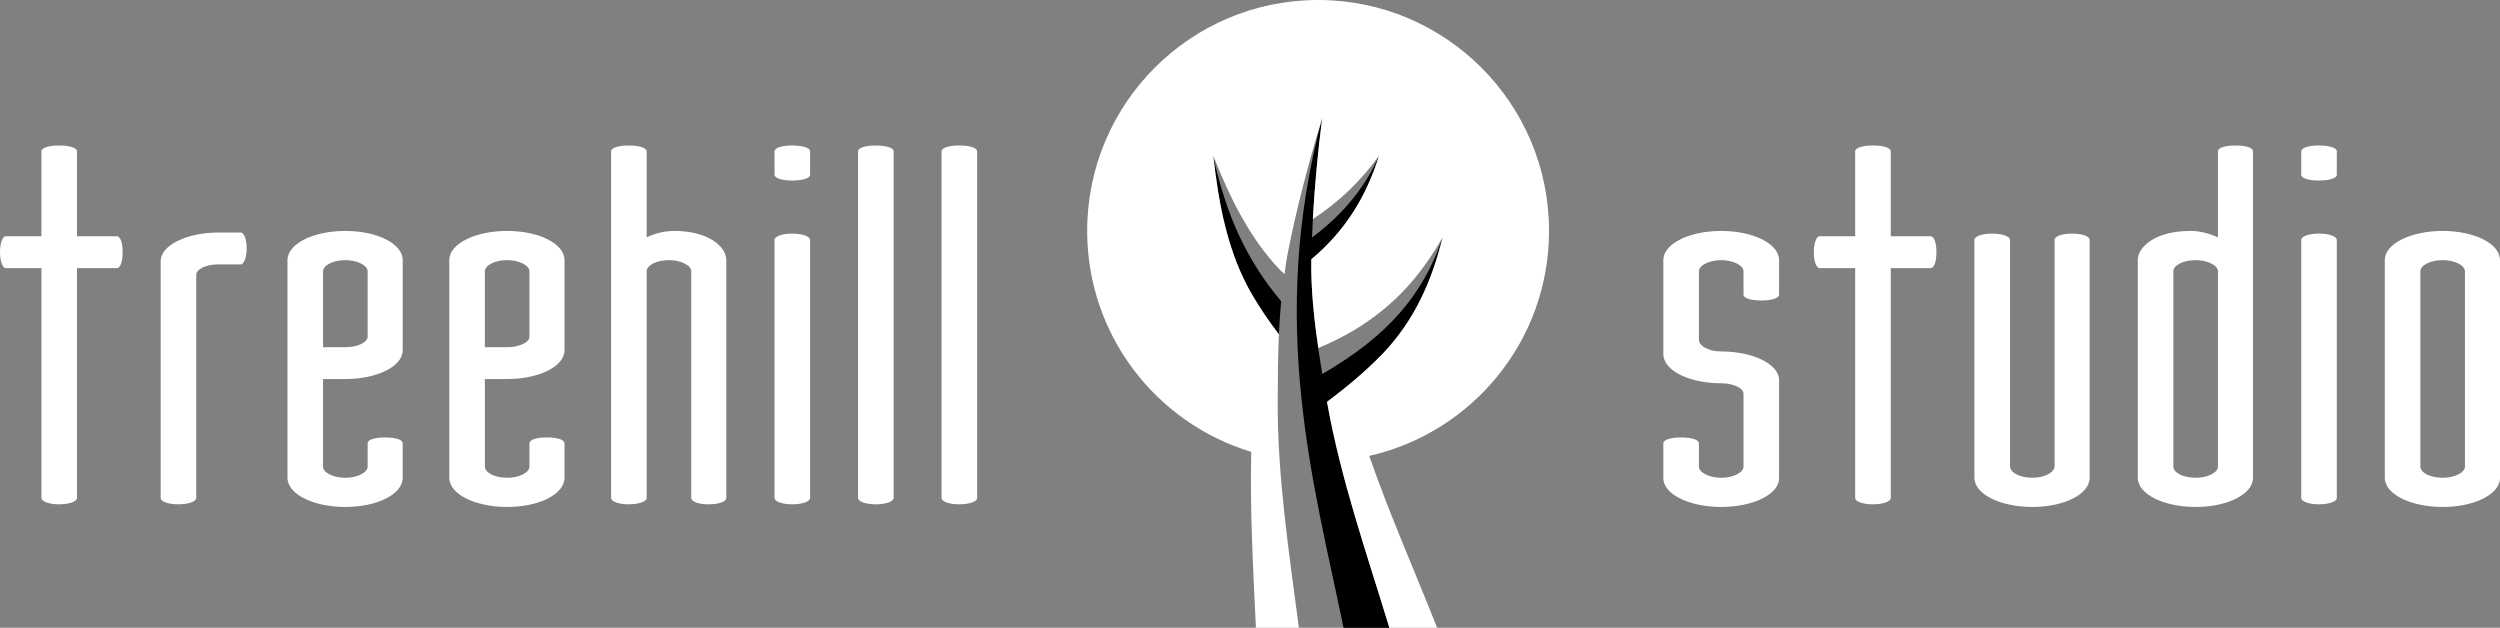 <?xml version="1.0" encoding="utf-8"?>
<!-- Generator: Adobe Illustrator 16.0.5, SVG Export Plug-In . SVG Version: 6.00 Build 0)  -->
<!DOCTYPE svg PUBLIC "-//W3C//DTD SVG 1.1 Tiny//EN" "http://www.w3.org/Graphics/SVG/1.1/DTD/svg11-tiny.dtd">
<svg version="1.1" baseProfile="tiny" id="Ebene_1" xmlns="http://www.w3.org/2000/svg" xmlns:xlink="http://www.w3.org/1999/xlink"
	 x="0px" y="0px" width="400px" height="100.439px" viewBox="-203.314 444.153 400 100.439" xml:space="preserve">
<rect x="-203.314" y="444.153" width="400" height="100.439" fill="#808080" stroke="none"/>
<path d="M11.657,544.603c-4.697-22.834-12.221-48.695-3.42-81.563c-0.804,6.416-1.375,12.702-1.625,19.113
	c5.016-3.751,8.44-7.969,10.712-13.058c-1.98,6.244-5.146,11.795-10.827,16.546c-0.102,6.141,0.761,12.291,1.752,18.354
	c10.352-5.999,16.137-12.566,19.256-21.876c-1.738,7.055-4.519,13.308-9.584,18.624c-2.771,2.866-5.777,5.367-8.913,7.715
	c2.165,12.259,6.352,24.245,9.981,36.142h-7.333V544.603z M1.309,497.681c0.075-1.781,0.201-3.555,0.363-5.323
	c-5.459-6.486-8.843-13.79-10.87-23.267c0.886,7.741,2.282,15.518,6.292,22.34C-1.625,493.596-0.22,495.682,1.309,497.681z"/>
<path fill="#FFFFFF" d="M44.531,481.1c0-20.403-16.542-36.947-36.949-36.947c-20.404,0-36.948,16.544-36.948,36.947
	c0,16.687,11.065,30.763,26.254,35.35c-0.229,9.367,0.311,18.794,0.744,28.153h6.877c-1.576-12.075-3.442-24.136-3.39-36.251
	c0.014-3.554,0.039-7.136,0.193-10.715c-1.528-1.98-2.937-4.054-4.215-6.206c-4.009-6.822-5.406-14.599-6.292-22.34
	c2.665,6.617,5.684,12.975,10.651,18.22c0.249,0.24,0.502,0.471,0.755,0.704c0.143-0.986,0.247-1.979,0.439-2.959
	c1.46-7.513,3.364-14.694,5.586-22.017c-0.688,5.373-1.188,10.77-1.501,16.176c4.271-2.804,7.623-6.078,10.59-10.118
	c-1.98,6.248-5.147,11.795-10.829,16.546c-0.077,4.738,0.436,9.483,1.122,14.19c2.041-0.834,4.015-1.825,5.906-2.961
	c6.213-3.81,10.396-8.455,13.981-14.75c-1.738,7.055-4.517,13.307-9.583,18.623c-2.772,2.864-5.779,5.354-8.911,7.7
	c2.161,12.264,6.35,24.254,9.979,36.157h7.64c-3.594-9.094-7.633-18.201-10.866-27.506C32.229,513.366,44.531,498.689,44.531,481.1z
	 M-184.624,487.051h-6.371v36.771c0,0.594-1.273,1.021-2.888,1.021c-1.528,0-2.803-0.427-2.803-1.021v-36.771h-5.695
	c-0.509,0-0.934-1.105-0.934-2.549s0.425-2.548,0.934-2.548h5.693v-13.589c0-0.594,1.274-0.934,2.803-0.934
	c1.614,0,2.888,0.34,2.888,0.934v13.589h6.37c0.595,0,0.936,1.104,0.936,2.548S-184.029,487.051-184.624,487.051z M-164.782,486.456
	h-3.568c-2.038,0-3.566,0.765-3.566,1.698v35.667c0,0.594-1.274,1.021-2.889,1.021c-1.528,0-2.803-0.427-2.803-1.021v-37.876
	c0-2.548,4.162-4.585,9.26-4.585h3.567c0.51,0,0.935,1.105,0.935,2.549C-163.848,485.266-164.271,486.456-164.782,486.456z
	 M-138.884,520.597c0,2.634-4.077,4.67-9.175,4.67s-9.258-2.036-9.258-4.67v-34.821c0-2.634,4.162-4.672,9.26-4.672
	s9.175,2.038,9.175,4.672v14.438c0,2.548-4.077,4.585-9.175,4.585h-3.568v14.016c0,0.932,1.529,1.783,3.568,1.783
	c1.953,0,3.568-0.85,3.568-1.783v-3.738c0-0.594,1.191-0.934,2.802-0.934c1.614,0,2.803,0.34,2.803,0.934V520.597z
	 M-144.489,487.559c0-0.933-1.615-1.783-3.568-1.783c-2.039,0-3.568,0.851-3.568,1.783v12.146h3.568c1.953,0,3.568-0.765,3.568-1.7
	V487.559z M-112.994,520.597c0,2.634-4.078,4.67-9.176,4.67s-9.258-2.036-9.258-4.67v-34.821c0-2.634,4.162-4.672,9.26-4.672
	c5.1,0,9.176,2.038,9.176,4.672v14.438c0,2.548-4.077,4.585-9.176,4.585h-3.566v14.016c0,0.932,1.528,1.783,3.566,1.783
	c1.954,0,3.568-0.85,3.568-1.783v-3.738c0-0.594,1.191-0.934,2.803-0.934c1.614,0,2.804,0.34,2.804,0.934V520.597z
	 M-118.601,487.559c0-0.933-1.614-1.783-3.568-1.783c-2.038,0-3.566,0.851-3.566,1.783v12.146h3.566c1.954,0,3.568-0.765,3.568-1.7
	V487.559z M-87.105,523.822c0,0.594-1.189,1.021-2.804,1.021c-1.613,0-2.803-0.427-2.803-1.021v-36.263
	c0-0.933-1.613-1.783-3.568-1.783c-2.039,0-3.567,0.851-3.567,1.783v36.263c0,0.594-1.274,1.021-2.887,1.021
	c-1.53,0-2.804-0.427-2.804-1.021v-55.456c0-0.594,1.274-0.934,2.804-0.934c1.613,0,2.887,0.34,2.887,0.934v13.759
	c1.274-0.596,2.718-1.021,4.417-1.021c5.523,0,8.326,2.549,8.326,4.672v38.046H-87.105z M-73.696,472.104
	c0,0.593-1.274,0.934-2.888,0.934c-1.529,0-2.803-0.341-2.803-0.934v-3.738c0-0.594,1.274-0.934,2.803-0.934
	c1.614,0,2.888,0.34,2.888,0.934V472.104z M-73.696,523.822c0,0.594-1.274,1.021-2.888,1.021c-1.529,0-2.803-0.427-2.803-1.021
	v-41.272c0-0.595,1.274-1.021,2.803-1.021c1.614,0,2.888,0.426,2.888,1.021V523.822z M-60.335,523.822
	c0,0.594-1.274,1.021-2.888,1.021c-1.529,0-2.803-0.427-2.803-1.021v-55.456c0-0.594,1.274-0.934,2.803-0.934
	c1.614,0,2.888,0.34,2.888,0.934V523.822z M-46.974,523.822c0,0.594-1.274,1.021-2.888,1.021c-1.529,0-2.804-0.427-2.804-1.021
	v-55.456c0-0.594,1.274-0.934,2.804-0.934c1.613,0,2.888,0.34,2.888,0.934V523.822z M81.339,520.68c0,2.551-4.164,4.587-9.261,4.587
	s-9.257-2.036-9.257-4.587v-5.604c0-0.594,1.275-0.934,2.887-0.934c1.53,0,2.804,0.34,2.804,0.934v3.738
	c0,0.932,1.613,1.783,3.566,1.783c1.956,0,3.571-0.85,3.571-1.783v-11.638c0-0.933-1.615-1.698-3.571-1.698
	c-5.097,0-9.257-2.038-9.257-4.67v-15.032c0-2.634,4.16-4.672,9.257-4.672s9.261,2.038,9.261,4.672v5.522
	c0,0.593-1.273,0.933-2.889,0.933c-1.528,0-2.802-0.34-2.802-0.933v-3.739c0-0.933-1.615-1.783-3.571-1.783
	c-1.953,0-3.566,0.851-3.566,1.783v10.956c0,1.018,1.613,1.868,3.566,1.868c5.097,0,9.261,2.038,9.261,4.585V520.68z
	 M105.581,487.051h-6.371v36.771c0,0.594-1.277,1.021-2.891,1.021c-1.528,0-2.803-0.427-2.803-1.021v-36.771h-5.69
	c-0.51,0-0.933-1.105-0.933-2.549s0.423-2.548,0.933-2.548h5.69v-13.589c0-0.594,1.278-0.934,2.803-0.934
	c1.618,0,2.891,0.34,2.891,0.934v13.589h6.371c0.593,0,0.933,1.104,0.933,2.548S106.173,487.051,105.581,487.051z M131.029,520.597
	c0,2.634-4.079,4.67-9.174,4.67c-5.098,0-9.262-2.036-9.262-4.67v-38.048c0-0.595,1.277-1.021,2.804-1.021
	c1.615,0,2.891,0.426,2.891,1.021v36.178c0,1.019,1.526,1.87,3.567,1.87c1.953,0,3.566-0.85,3.566-1.87v-36.178
	c0-0.595,1.19-1.021,2.804-1.021c1.615,0,2.804,0.426,2.804,1.021V520.597z M157.166,520.597c0,2.634-4.077,4.67-9.174,4.67
	c-5.098,0-9.262-2.036-9.262-4.67v-34.821c0-2.123,2.804-4.672,8.411-4.672c1.613,0,3.057,0.425,4.417,1.021v-13.759
	c0-0.594,1.192-0.934,2.804-0.934c1.613,0,2.804,0.34,2.804,0.934V520.597L157.166,520.597z M151.558,487.559
	c0-0.933-1.615-1.783-3.568-1.783c-2.041,0-3.569,0.851-3.569,1.783v31.255c0,0.932,1.528,1.783,3.569,1.783
	c1.953,0,3.568-0.85,3.568-1.783V487.559z M170.574,472.104c0,0.593-1.275,0.934-2.887,0.934c-1.53,0-2.803-0.341-2.803-0.934
	v-3.738c0-0.594,1.272-0.934,2.803-0.934c1.614,0,2.887,0.34,2.887,0.934V472.104z M170.574,523.822
	c0,0.594-1.275,1.021-2.887,1.021c-1.53,0-2.803-0.427-2.803-1.021v-41.272c0-0.595,1.272-1.021,2.803-1.021
	c1.614,0,2.887,0.426,2.887,1.021V523.822z M196.686,520.597c0,2.634-4.077,4.67-9.174,4.67c-5.098,0-9.259-2.036-9.259-4.67
	v-34.821c0-2.634,4.161-4.672,9.259-4.672c5.097,0,9.174,2.038,9.174,4.672V520.597z M191.079,487.559
	c0-0.933-1.613-1.783-3.57-1.783c-2.037,0-3.567,0.851-3.567,1.783v31.255c0,0.932,1.53,1.783,3.567,1.783
	c1.957,0,3.57-0.85,3.57-1.783V487.559z"/>
</svg>
